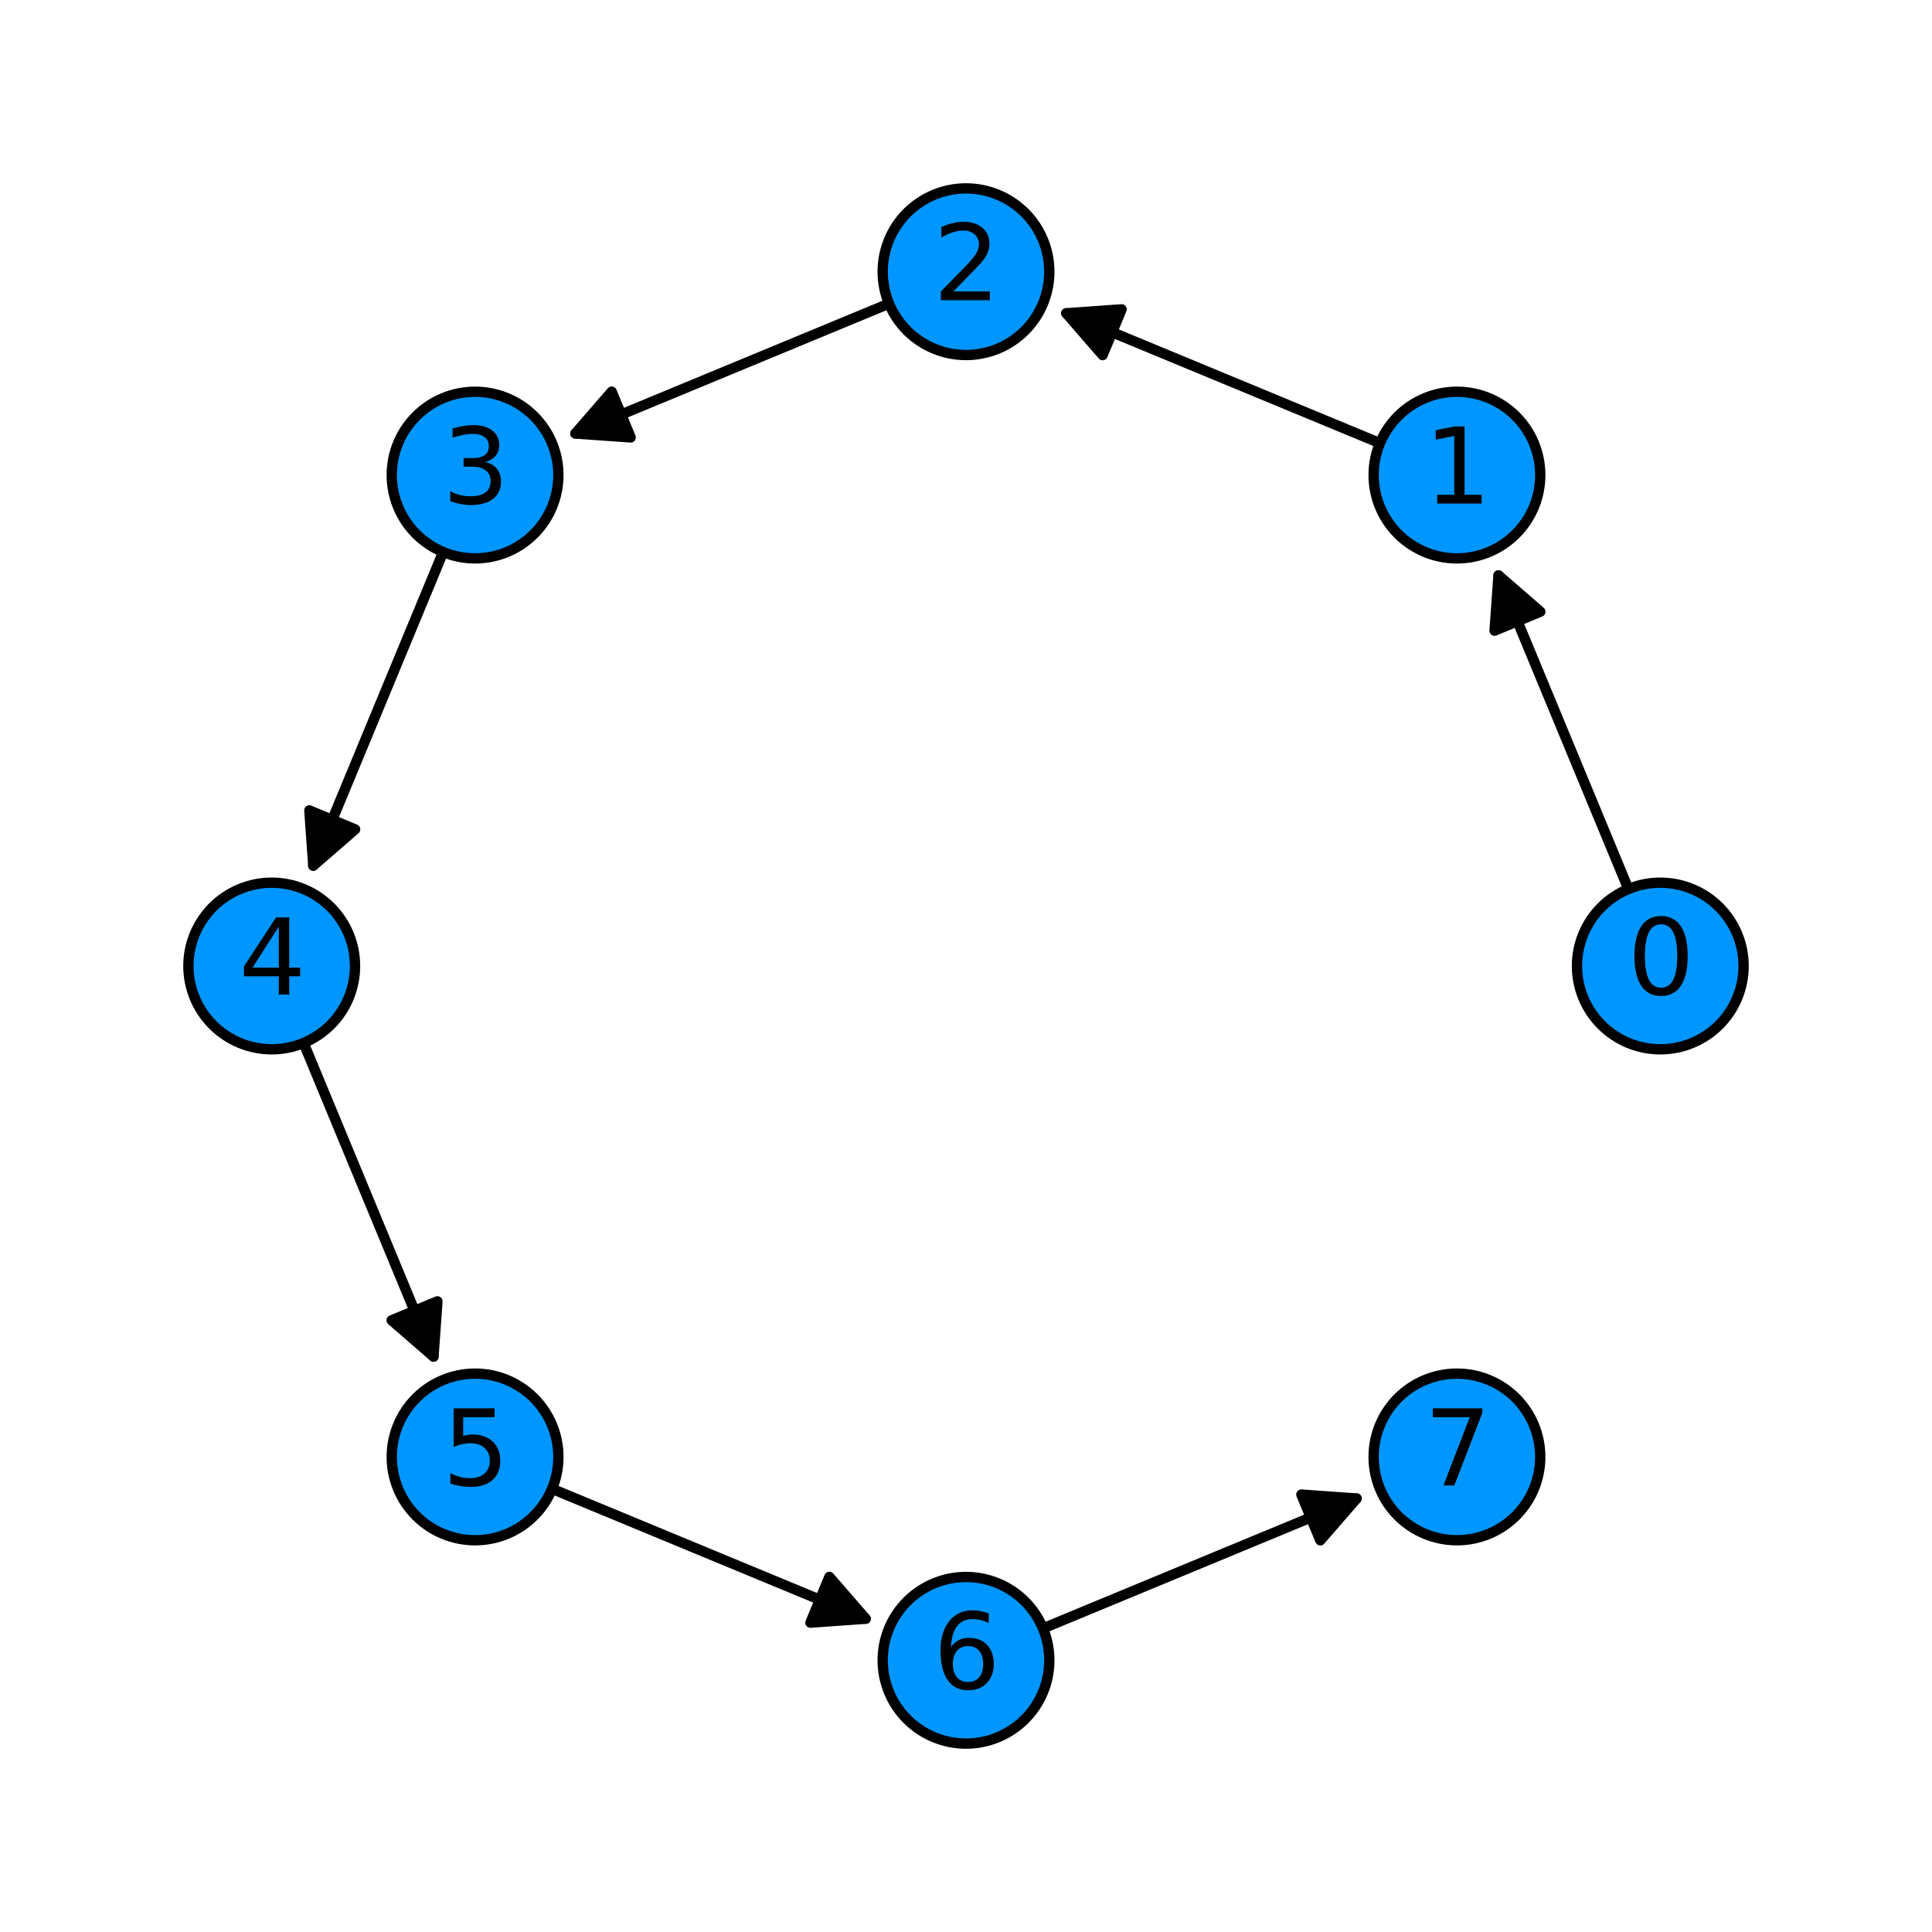 <?xml version="1.0" encoding="utf-8" standalone="no"?>
<!DOCTYPE svg PUBLIC "-//W3C//DTD SVG 1.1//EN"
  "http://www.w3.org/Graphics/SVG/1.1/DTD/svg11.dtd">
<svg xmlns:xlink="http://www.w3.org/1999/xlink" width="280.8pt" height="280.8pt" viewBox="0 0 280.8 280.8" xmlns="http://www.w3.org/2000/svg" version="1.1">
 <defs>
  <style type="text/css">*{stroke-linejoin: round; stroke-linecap: butt}</style>
 </defs>
 <g id="figure_1">
  <g id="patch_1">
   <path d="M 0 280.8 
L 280.8 280.8 
L 280.8 0 
L 0 0 
L 0 280.8 
z
" style="fill: none"/>
  </g>
  <g id="axes_1">
   <g id="patch_2">
    <path d="M 240.544 138.553 
Q 228.848 110.317 217.794 83.631 
" clip-path="url(#p4046e053ef)" style="fill: none; stroke: #000000; stroke-width: 1.5; stroke-linecap: round"/>
    <path d="M 217.224 91.66 
L 217.794 83.631 
L 223.876 88.905 
z
" clip-path="url(#p4046e053ef)" style="stroke: #000000; stroke-width: 1.5; stroke-linecap: round"/>
   </g>
   <g id="patch_3">
    <path d="M 209.906 68.281 
Q 181.671 56.586 154.984 45.532 
" clip-path="url(#p4046e053ef)" style="fill: none; stroke: #000000; stroke-width: 1.5; stroke-linecap: round"/>
    <path d="M 160.258 51.613 
L 154.984 45.532 
L 163.014 44.961 
z
" clip-path="url(#p4046e053ef)" style="stroke: #000000; stroke-width: 1.5; stroke-linecap: round"/>
   </g>
   <g id="patch_4">
    <path d="M 138.553 40.256 
Q 110.317 51.952 83.631 63.006 
" clip-path="url(#p4046e053ef)" style="fill: none; stroke: #000000; stroke-width: 1.5; stroke-linecap: round"/>
    <path d="M 91.66 63.576 
L 83.631 63.006 
L 88.905 56.924 
z
" clip-path="url(#p4046e053ef)" style="stroke: #000000; stroke-width: 1.5; stroke-linecap: round"/>
   </g>
   <g id="patch_5">
    <path d="M 68.281 70.894 
Q 56.586 99.129 45.532 125.816 
" clip-path="url(#p4046e053ef)" style="fill: none; stroke: #000000; stroke-width: 1.5; stroke-linecap: round"/>
    <path d="M 51.613 120.542 
L 45.532 125.816 
L 44.961 117.786 
z
" clip-path="url(#p4046e053ef)" style="stroke: #000000; stroke-width: 1.5; stroke-linecap: round"/>
   </g>
   <g id="patch_6">
    <path d="M 40.256 142.247 
Q 51.952 170.483 63.006 197.169 
" clip-path="url(#p4046e053ef)" style="fill: none; stroke: #000000; stroke-width: 1.5; stroke-linecap: round"/>
    <path d="M 63.576 189.14 
L 63.006 197.169 
L 56.924 191.895 
z
" clip-path="url(#p4046e053ef)" style="stroke: #000000; stroke-width: 1.5; stroke-linecap: round"/>
   </g>
   <g id="patch_7">
    <path d="M 70.894 212.519 
Q 99.129 224.214 125.816 235.268 
" clip-path="url(#p4046e053ef)" style="fill: none; stroke: #000000; stroke-width: 1.5; stroke-linecap: round"/>
    <path d="M 120.542 229.187 
L 125.816 235.268 
L 117.786 235.839 
z
" clip-path="url(#p4046e053ef)" style="stroke: #000000; stroke-width: 1.5; stroke-linecap: round"/>
   </g>
   <g id="patch_8">
    <path d="M 142.247 240.544 
Q 170.483 228.848 197.169 217.794 
" clip-path="url(#p4046e053ef)" style="fill: none; stroke: #000000; stroke-width: 1.5; stroke-linecap: round"/>
    <path d="M 189.14 217.224 
L 197.169 217.794 
L 191.895 223.876 
z
" clip-path="url(#p4046e053ef)" style="stroke: #000000; stroke-width: 1.5; stroke-linecap: round"/>
   </g>
   <g id="patch_9">
    <path d="M 241.309 152.509 
C 244.52 152.509 247.601 151.233 249.872 148.962 
C 252.142 146.692 253.418 143.611 253.418 140.4 
C 253.418 137.189 252.142 134.108 249.872 131.838 
C 247.601 129.567 244.52 128.291 241.309 128.291 
C 238.098 128.291 235.017 129.567 232.747 131.838 
C 230.476 134.108 229.2 137.189 229.2 140.4 
C 229.2 143.611 230.476 146.692 232.747 148.962 
C 235.017 151.233 238.098 152.509 241.309 152.509 
z
" clip-path="url(#p4046e053ef)" style="fill: #0096ff; stroke: #000000; stroke-width: 1.5; stroke-linejoin: miter"/>
   </g>
   <g id="patch_10">
    <path d="M 211.754 81.156 
C 214.965 81.156 218.045 79.88 220.316 77.609 
C 222.587 75.338 223.863 72.258 223.863 69.046 
C 223.863 65.835 222.587 62.755 220.316 60.484 
C 218.045 58.213 214.965 56.937 211.754 56.937 
C 208.542 56.937 205.462 58.213 203.191 60.484 
C 200.92 62.755 199.644 65.835 199.644 69.046 
C 199.644 72.258 200.92 75.338 203.191 77.609 
C 205.462 79.88 208.542 81.156 211.754 81.156 
z
" clip-path="url(#p4046e053ef)" style="fill: #0096ff; stroke: #000000; stroke-width: 1.5; stroke-linejoin: miter"/>
   </g>
   <g id="patch_11">
    <path d="M 140.4 51.6 
C 143.611 51.6 146.692 50.324 148.962 48.053 
C 151.233 45.783 152.509 42.702 152.509 39.491 
C 152.509 36.28 151.233 33.199 148.962 30.928 
C 146.692 28.658 143.611 27.382 140.4 27.382 
C 137.189 27.382 134.108 28.658 131.838 30.928 
C 129.567 33.199 128.291 36.28 128.291 39.491 
C 128.291 42.702 129.567 45.783 131.838 48.053 
C 134.108 50.324 137.189 51.6 140.4 51.6 
z
" clip-path="url(#p4046e053ef)" style="fill: #0096ff; stroke: #000000; stroke-width: 1.5; stroke-linejoin: miter"/>
   </g>
   <g id="patch_12">
    <path d="M 69.046 81.156 
C 72.258 81.156 75.338 79.88 77.609 77.609 
C 79.88 75.338 81.156 72.258 81.156 69.046 
C 81.156 65.835 79.88 62.755 77.609 60.484 
C 75.338 58.213 72.258 56.937 69.046 56.937 
C 65.835 56.937 62.755 58.213 60.484 60.484 
C 58.213 62.755 56.937 65.835 56.937 69.046 
C 56.937 72.258 58.213 75.338 60.484 77.609 
C 62.755 79.88 65.835 81.156 69.046 81.156 
z
" clip-path="url(#p4046e053ef)" style="fill: #0096ff; stroke: #000000; stroke-width: 1.5; stroke-linejoin: miter"/>
   </g>
   <g id="patch_13">
    <path d="M 39.491 152.509 
C 42.702 152.509 45.783 151.233 48.053 148.962 
C 50.324 146.692 51.6 143.611 51.6 140.4 
C 51.6 137.189 50.324 134.108 48.053 131.838 
C 45.783 129.567 42.702 128.291 39.491 128.291 
C 36.28 128.291 33.199 129.567 30.928 131.838 
C 28.658 134.108 27.382 137.189 27.382 140.4 
C 27.382 143.611 28.658 146.692 30.928 148.962 
C 33.199 151.233 36.28 152.509 39.491 152.509 
z
" clip-path="url(#p4046e053ef)" style="fill: #0096ff; stroke: #000000; stroke-width: 1.5; stroke-linejoin: miter"/>
   </g>
   <g id="patch_14">
    <path d="M 69.046 223.863 
C 72.258 223.863 75.338 222.587 77.609 220.316 
C 79.88 218.045 81.156 214.965 81.156 211.754 
C 81.156 208.542 79.88 205.462 77.609 203.191 
C 75.338 200.92 72.258 199.644 69.046 199.644 
C 65.835 199.644 62.755 200.92 60.484 203.191 
C 58.213 205.462 56.937 208.542 56.937 211.754 
C 56.937 214.965 58.213 218.045 60.484 220.316 
C 62.755 222.587 65.835 223.863 69.046 223.863 
z
" clip-path="url(#p4046e053ef)" style="fill: #0096ff; stroke: #000000; stroke-width: 1.5; stroke-linejoin: miter"/>
   </g>
   <g id="patch_15">
    <path d="M 140.4 253.418 
C 143.611 253.418 146.692 252.142 148.962 249.872 
C 151.233 247.601 152.509 244.52 152.509 241.309 
C 152.509 238.098 151.233 235.017 148.962 232.747 
C 146.692 230.476 143.611 229.2 140.4 229.2 
C 137.189 229.2 134.108 230.476 131.838 232.747 
C 129.567 235.017 128.291 238.098 128.291 241.309 
C 128.291 244.52 129.567 247.601 131.838 249.872 
C 134.108 252.142 137.189 253.418 140.4 253.418 
z
" clip-path="url(#p4046e053ef)" style="fill: #0096ff; stroke: #000000; stroke-width: 1.5; stroke-linejoin: miter"/>
   </g>
   <g id="patch_16">
    <path d="M 211.754 223.863 
C 214.965 223.863 218.045 222.587 220.316 220.316 
C 222.587 218.045 223.863 214.965 223.863 211.754 
C 223.863 208.542 222.587 205.462 220.316 203.191 
C 218.045 200.92 214.965 199.644 211.754 199.644 
C 208.542 199.644 205.462 200.92 203.191 203.191 
C 200.92 205.462 199.644 208.542 199.644 211.754 
C 199.644 214.965 200.92 218.045 203.191 220.316 
C 205.462 222.587 208.542 223.863 211.754 223.863 
z
" clip-path="url(#p4046e053ef)" style="fill: #0096ff; stroke: #000000; stroke-width: 1.5; stroke-linejoin: miter"/>
   </g>
   <g id="text_1">
    <!-- 0 -->
    <g transform="translate(236.537 144.539) scale(0.15 -0.15)">
     <defs>
      <path id="DejaVuSans-30" d="M 2034 4250 
Q 1547 4250 1301 3770 
Q 1056 3291 1056 2328 
Q 1056 1369 1301 889 
Q 1547 409 2034 409 
Q 2525 409 2770 889 
Q 3016 1369 3016 2328 
Q 3016 3291 2770 3770 
Q 2525 4250 2034 4250 
z
M 2034 4750 
Q 2819 4750 3233 4129 
Q 3647 3509 3647 2328 
Q 3647 1150 3233 529 
Q 2819 -91 2034 -91 
Q 1250 -91 836 529 
Q 422 1150 422 2328 
Q 422 3509 836 4129 
Q 1250 4750 2034 4750 
z
" transform="scale(0.016)"/>
     </defs>
     <use xlink:href="#DejaVuSans-30"/>
    </g>
   </g>
   <g id="text_2">
    <!-- 1 -->
    <g transform="translate(206.982 73.186) scale(0.15 -0.15)">
     <defs>
      <path id="DejaVuSans-31" d="M 794 531 
L 1825 531 
L 1825 4091 
L 703 3866 
L 703 4441 
L 1819 4666 
L 2450 4666 
L 2450 531 
L 3481 531 
L 3481 0 
L 794 0 
L 794 531 
z
" transform="scale(0.016)"/>
     </defs>
     <use xlink:href="#DejaVuSans-31"/>
    </g>
   </g>
   <g id="text_3">
    <!-- 2 -->
    <g transform="translate(135.628 43.63) scale(0.15 -0.15)">
     <defs>
      <path id="DejaVuSans-32" d="M 1228 531 
L 3431 531 
L 3431 0 
L 469 0 
L 469 531 
Q 828 903 1448 1529 
Q 2069 2156 2228 2338 
Q 2531 2678 2651 2914 
Q 2772 3150 2772 3378 
Q 2772 3750 2511 3984 
Q 2250 4219 1831 4219 
Q 1534 4219 1204 4116 
Q 875 4013 500 3803 
L 500 4441 
Q 881 4594 1212 4672 
Q 1544 4750 1819 4750 
Q 2544 4750 2975 4387 
Q 3406 4025 3406 3419 
Q 3406 3131 3298 2873 
Q 3191 2616 2906 2266 
Q 2828 2175 2409 1742 
Q 1991 1309 1228 531 
z
" transform="scale(0.016)"/>
     </defs>
     <use xlink:href="#DejaVuSans-32"/>
    </g>
   </g>
   <g id="text_4">
    <!-- 3 -->
    <g transform="translate(64.275 73.186) scale(0.15 -0.15)">
     <defs>
      <path id="DejaVuSans-33" d="M 2597 2516 
Q 3050 2419 3304 2112 
Q 3559 1806 3559 1356 
Q 3559 666 3084 287 
Q 2609 -91 1734 -91 
Q 1441 -91 1130 -33 
Q 819 25 488 141 
L 488 750 
Q 750 597 1062 519 
Q 1375 441 1716 441 
Q 2309 441 2620 675 
Q 2931 909 2931 1356 
Q 2931 1769 2642 2001 
Q 2353 2234 1838 2234 
L 1294 2234 
L 1294 2753 
L 1863 2753 
Q 2328 2753 2575 2939 
Q 2822 3125 2822 3475 
Q 2822 3834 2567 4026 
Q 2313 4219 1838 4219 
Q 1578 4219 1281 4162 
Q 984 4106 628 3988 
L 628 4550 
Q 988 4650 1302 4700 
Q 1616 4750 1894 4750 
Q 2613 4750 3031 4423 
Q 3450 4097 3450 3541 
Q 3450 3153 3228 2886 
Q 3006 2619 2597 2516 
z
" transform="scale(0.016)"/>
     </defs>
     <use xlink:href="#DejaVuSans-33"/>
    </g>
   </g>
   <g id="text_5">
    <!-- 4 -->
    <g transform="translate(34.719 144.539) scale(0.15 -0.15)">
     <defs>
      <path id="DejaVuSans-34" d="M 2419 4116 
L 825 1625 
L 2419 1625 
L 2419 4116 
z
M 2253 4666 
L 3047 4666 
L 3047 1625 
L 3713 1625 
L 3713 1100 
L 3047 1100 
L 3047 0 
L 2419 0 
L 2419 1100 
L 313 1100 
L 313 1709 
L 2253 4666 
z
" transform="scale(0.016)"/>
     </defs>
     <use xlink:href="#DejaVuSans-34"/>
    </g>
   </g>
   <g id="text_6">
    <!-- 5 -->
    <g transform="translate(64.275 215.893) scale(0.15 -0.15)">
     <defs>
      <path id="DejaVuSans-35" d="M 691 4666 
L 3169 4666 
L 3169 4134 
L 1269 4134 
L 1269 2991 
Q 1406 3038 1543 3061 
Q 1681 3084 1819 3084 
Q 2600 3084 3056 2656 
Q 3513 2228 3513 1497 
Q 3513 744 3044 326 
Q 2575 -91 1722 -91 
Q 1428 -91 1123 -41 
Q 819 9 494 109 
L 494 744 
Q 775 591 1075 516 
Q 1375 441 1709 441 
Q 2250 441 2565 725 
Q 2881 1009 2881 1497 
Q 2881 1984 2565 2268 
Q 2250 2553 1709 2553 
Q 1456 2553 1204 2497 
Q 953 2441 691 2322 
L 691 4666 
z
" transform="scale(0.016)"/>
     </defs>
     <use xlink:href="#DejaVuSans-35"/>
    </g>
   </g>
   <g id="text_7">
    <!-- 6 -->
    <g transform="translate(135.628 245.448) scale(0.15 -0.15)">
     <defs>
      <path id="DejaVuSans-36" d="M 2113 2584 
Q 1688 2584 1439 2293 
Q 1191 2003 1191 1497 
Q 1191 994 1439 701 
Q 1688 409 2113 409 
Q 2538 409 2786 701 
Q 3034 994 3034 1497 
Q 3034 2003 2786 2293 
Q 2538 2584 2113 2584 
z
M 3366 4563 
L 3366 3988 
Q 3128 4100 2886 4159 
Q 2644 4219 2406 4219 
Q 1781 4219 1451 3797 
Q 1122 3375 1075 2522 
Q 1259 2794 1537 2939 
Q 1816 3084 2150 3084 
Q 2853 3084 3261 2657 
Q 3669 2231 3669 1497 
Q 3669 778 3244 343 
Q 2819 -91 2113 -91 
Q 1303 -91 875 529 
Q 447 1150 447 2328 
Q 447 3434 972 4092 
Q 1497 4750 2381 4750 
Q 2619 4750 2861 4703 
Q 3103 4656 3366 4563 
z
" transform="scale(0.016)"/>
     </defs>
     <use xlink:href="#DejaVuSans-36"/>
    </g>
   </g>
   <g id="text_8">
    <!-- 7 -->
    <g transform="translate(206.982 215.893) scale(0.15 -0.15)">
     <defs>
      <path id="DejaVuSans-37" d="M 525 4666 
L 3525 4666 
L 3525 4397 
L 1831 0 
L 1172 0 
L 2766 4134 
L 525 4134 
L 525 4666 
z
" transform="scale(0.016)"/>
     </defs>
     <use xlink:href="#DejaVuSans-37"/>
    </g>
   </g>
  </g>
 </g>
 <defs>
  <clipPath id="p4046e053ef">
   <rect x="7.2" y="7.2" width="266.4" height="266.4"/>
  </clipPath>
 </defs>
</svg>

